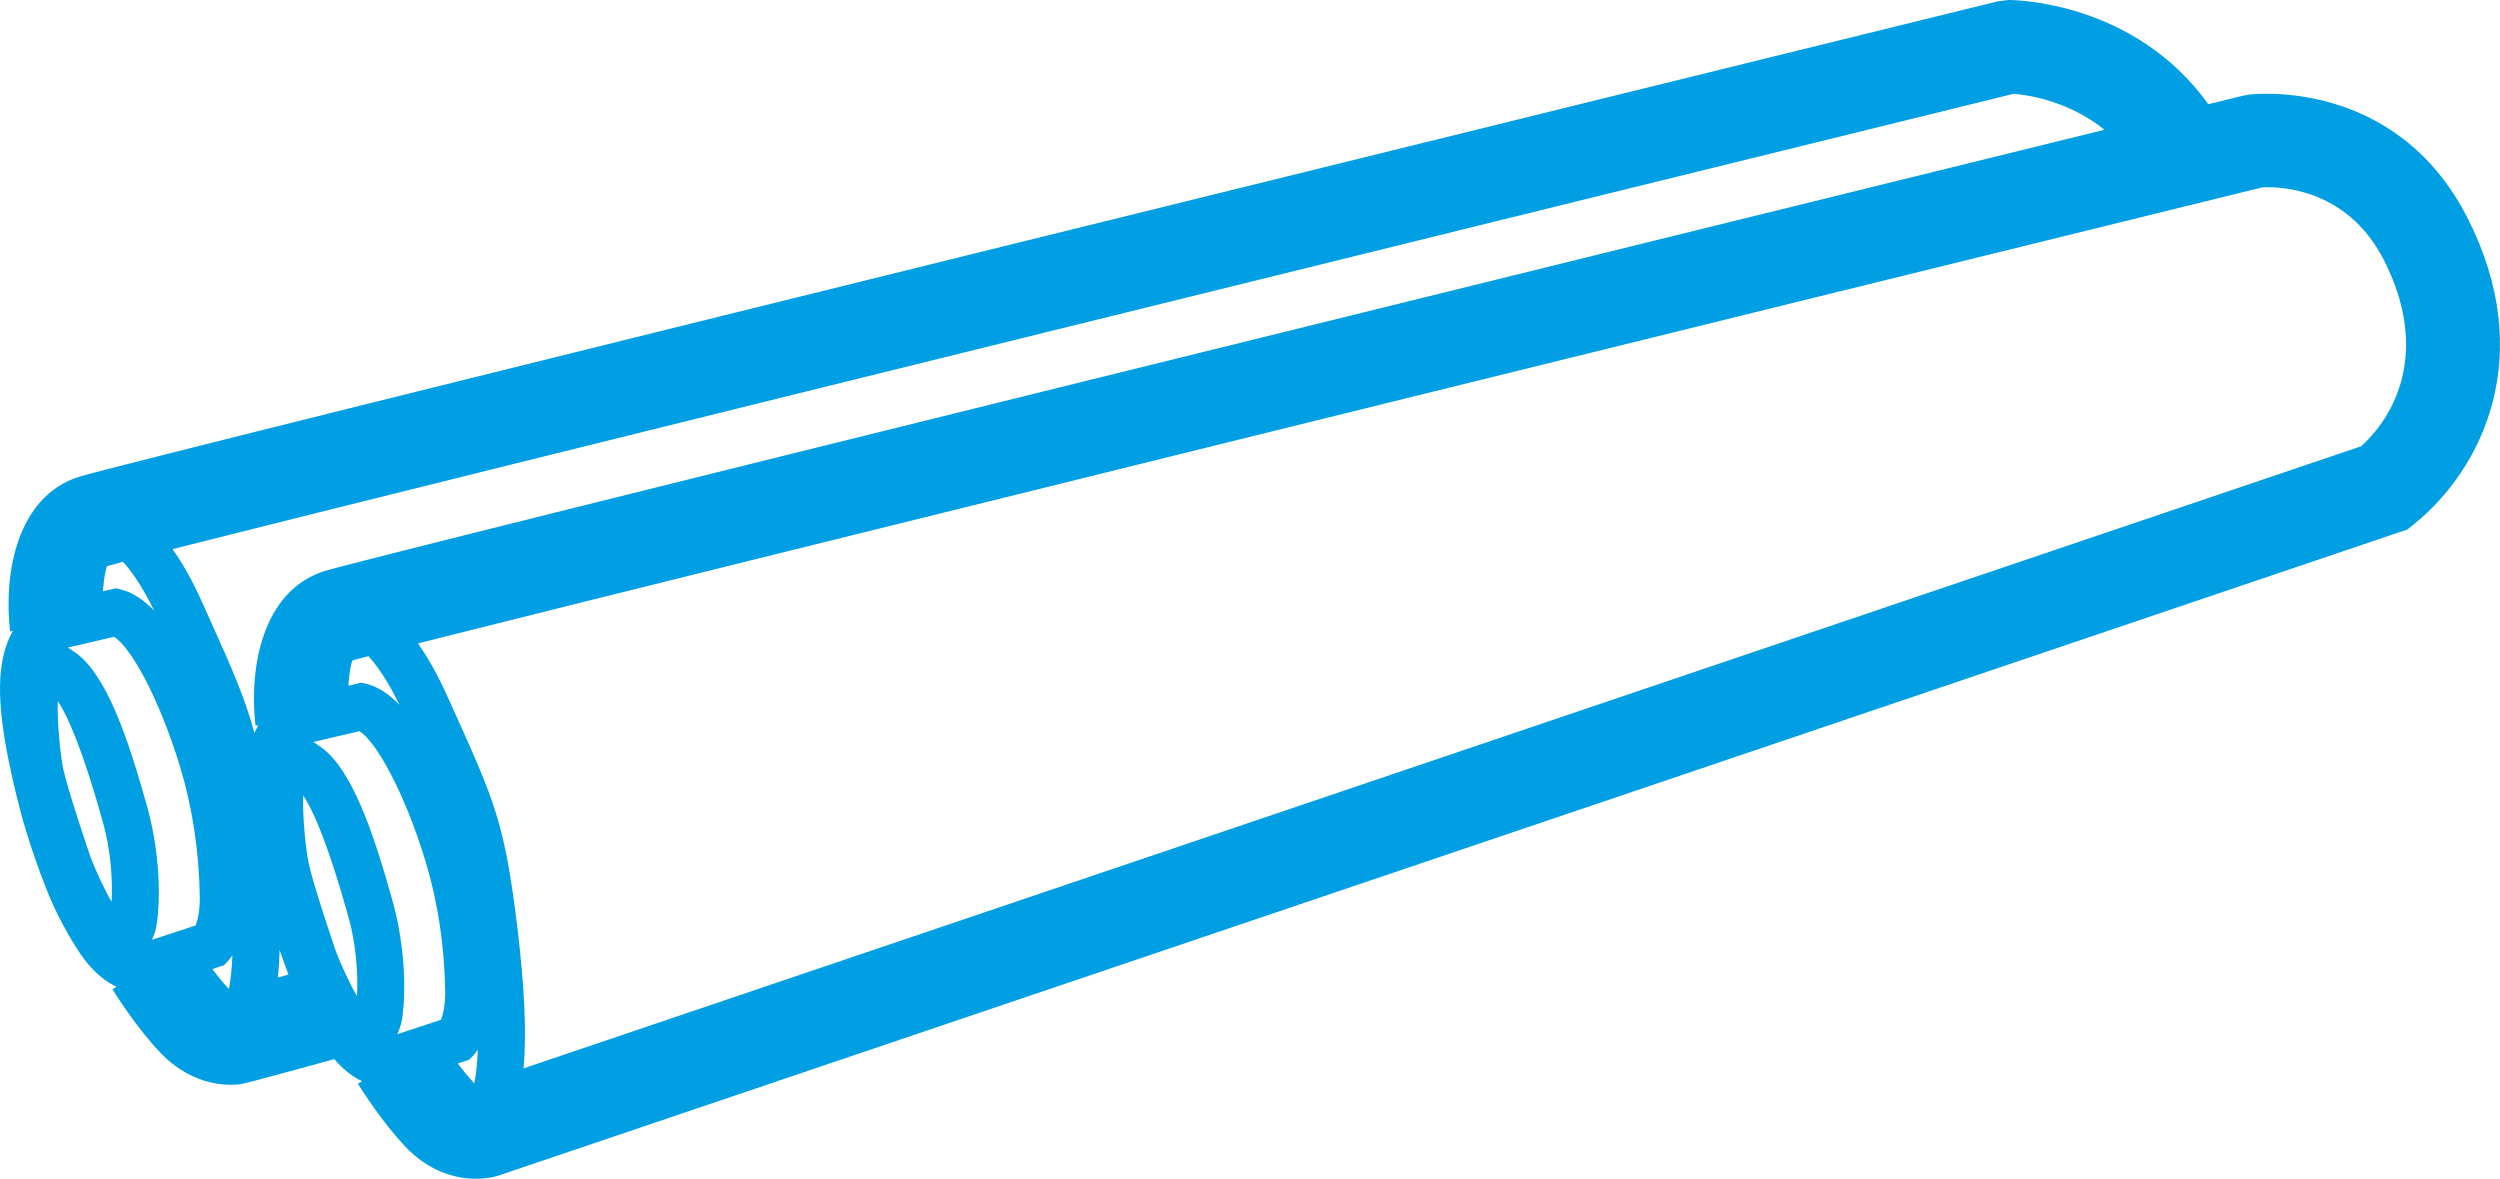 <?xml version="1.0" encoding="utf-8"?>
<!-- Generator: Adobe Illustrator 24.0.2, SVG Export Plug-In . SVG Version: 6.00 Build 0)  -->
<svg version="1.1" id="Слой_1" xmlns="http://www.w3.org/2000/svg" xmlns:xlink="http://www.w3.org/1999/xlink" x="0px" y="0px"
	 width="85.482px" height="40.303px" viewBox="0 0 85.482 40.303" enable-background="new 0 0 85.482 40.303" xml:space="preserve">
<path fill="#009FE3" d="M84.357,7.425c-2.435-4.751-7.274-4.219-7.476-4.187l-0.186,0.034c-0.289,0.071-0.709,0.174-1.187,0.292
	C73.003,0.067,68.93,0,68.684,0c-0.002,0-0.003,0-0.005,0l-0.377,0.047C61.756,1.657,4.289,15.793,2.691,16.306
	c-2.096,0.674-2.575,3.265-2.347,5.279l0.096-0.011c-0.18,0.318-0.334,0.737-0.405,1.325c-0.169,1.402,0.304,3.452,0.674,4.873
	c0.224,0.863,0.752,2.418,1.153,3.271c0.383,0.813,0.864,1.581,1.128,1.897c0.332,0.39,0.666,0.648,0.998,0.801l-0.142,0.088
	c0.084,0.134,0.843,1.346,1.659,2.188c0.895,0.925,1.86,1.075,2.386,1.075c0.086,0,0.16-0.005,0.22-0.009
	c0.193-0.015,0.234-0.024,3.319-0.868c0.315,0.362,0.633,0.608,0.95,0.754l-0.142,0.088c0.084,0.134,0.842,1.344,1.659,2.188
	c0.752,0.778,1.624,1.06,2.376,1.06c0.252,0,0.492-0.033,0.709-0.088l65.066-22.022l0.27-0.092l0.222-0.178
	C84.889,16.027,86.773,12.141,84.357,7.425z M68.849,3.208c0.465,0.033,1.869,0.232,3.11,1.229
	C56.465,8.25,12.477,19.084,11.082,19.531c-2.096,0.674-2.575,3.265-2.347,5.279l0.097-0.011c-0.046,0.082-0.091,0.164-0.133,0.262
	c-0.319-1.187-0.756-2.176-1.515-3.862L6.92,20.611c-0.344-0.767-0.687-1.364-1.02-1.836C15.486,16.347,53.091,7.084,68.849,3.208z
	 M16.198,37.018c-0.18-0.186-0.366-0.419-0.545-0.654c0.097-0.032,0.175-0.059,0.207-0.069l0.183-0.061l0.134-0.138
	c0.029-0.03,0.089-0.1,0.16-0.207c-0.018,0.481-0.059,0.858-0.117,1.15C16.213,37.032,16.207,37.028,16.198,37.018z M7.805,33.791
	c-0.179-0.185-0.366-0.419-0.544-0.654c0.097-0.033,0.176-0.059,0.208-0.07l0.182-0.061l0.134-0.136
	c0.029-0.03,0.089-0.101,0.161-0.208c-0.018,0.482-0.06,0.859-0.117,1.151C7.821,33.805,7.815,33.801,7.805,33.791z M1.975,23.969
	c0.336,0.502,0.846,1.636,1.553,4.176c0.252,0.905,0.327,1.905,0.29,2.688c-0.206-0.325-0.538-1.052-0.71-1.494
	c-0.073-0.194-0.811-2.4-0.942-3.035C2.05,25.741,1.955,24.685,1.975,23.969z M5.036,27.598c-0.655-2.353-1.414-4.621-2.529-5.331
	c-0.055-0.045-0.12-0.086-0.186-0.125L3.9,21.774c0.559,0.348,1.521,2.032,2.257,4.441c0.42,1.38,0.647,2.869,0.674,4.426
	c0.01,0.528-0.082,0.849-0.141,1.002c-0.487,0.162-1.071,0.354-1.498,0.493c0.073-0.148,0.136-0.318,0.168-0.541
	C5.522,30.481,5.406,28.923,5.036,27.598z M3.665,19.355c0.072-0.022,0.274-0.076,0.538-0.145c0.293,0.312,0.657,0.832,1.065,1.666
	c-0.345-0.352-0.715-0.615-1.115-0.714l-0.187-0.047L3.52,20.218C3.551,19.802,3.61,19.445,3.665,19.355z M11.499,32.566
	c-0.073-0.194-0.812-2.402-0.942-3.035c-0.116-0.563-0.211-1.621-0.191-2.336c0.335,0.5,0.845,1.635,1.554,4.177
	c0.251,0.905,0.327,1.905,0.289,2.688C12.003,33.733,11.667,33.002,11.499,32.566z M9.56,32.484c0.098,0.287,0.2,0.566,0.304,0.84
	c-0.117,0.032-0.235,0.064-0.361,0.098C9.533,33.133,9.553,32.823,9.56,32.484z M13.427,30.822
	c-0.655-2.353-1.415-4.619-2.529-5.327c-0.055-0.045-0.12-0.086-0.186-0.125l1.579-0.369c0.559,0.348,1.521,2.032,2.257,4.441
	c0.419,1.375,0.646,2.865,0.674,4.423c0.009,0.53-0.083,0.85-0.143,1.005c-0.486,0.161-1.07,0.353-1.497,0.492
	c0.073-0.148,0.136-0.318,0.169-0.54C13.913,33.707,13.797,32.149,13.427,30.822z M13.66,24.101
	c-0.345-0.352-0.715-0.615-1.115-0.713l-0.187-0.047l-0.447,0.105c0.03-0.418,0.089-0.774,0.144-0.866
	c0.072-0.022,0.275-0.076,0.539-0.145C12.887,22.747,13.251,23.267,13.66,24.101z M80.732,15.26l-62.83,21.271
	c0.108-1.192,0.036-2.763-0.215-4.846c-0.427-3.516-0.784-4.31-2.113-7.264l-0.263-0.583c-0.344-0.767-0.687-1.365-1.02-1.838
	C23.9,19.569,61.645,10.27,77.343,6.409c0.449-0.031,2.867-0.058,4.165,2.475C82.977,11.75,82.103,14.019,80.732,15.26z"/>
</svg>
